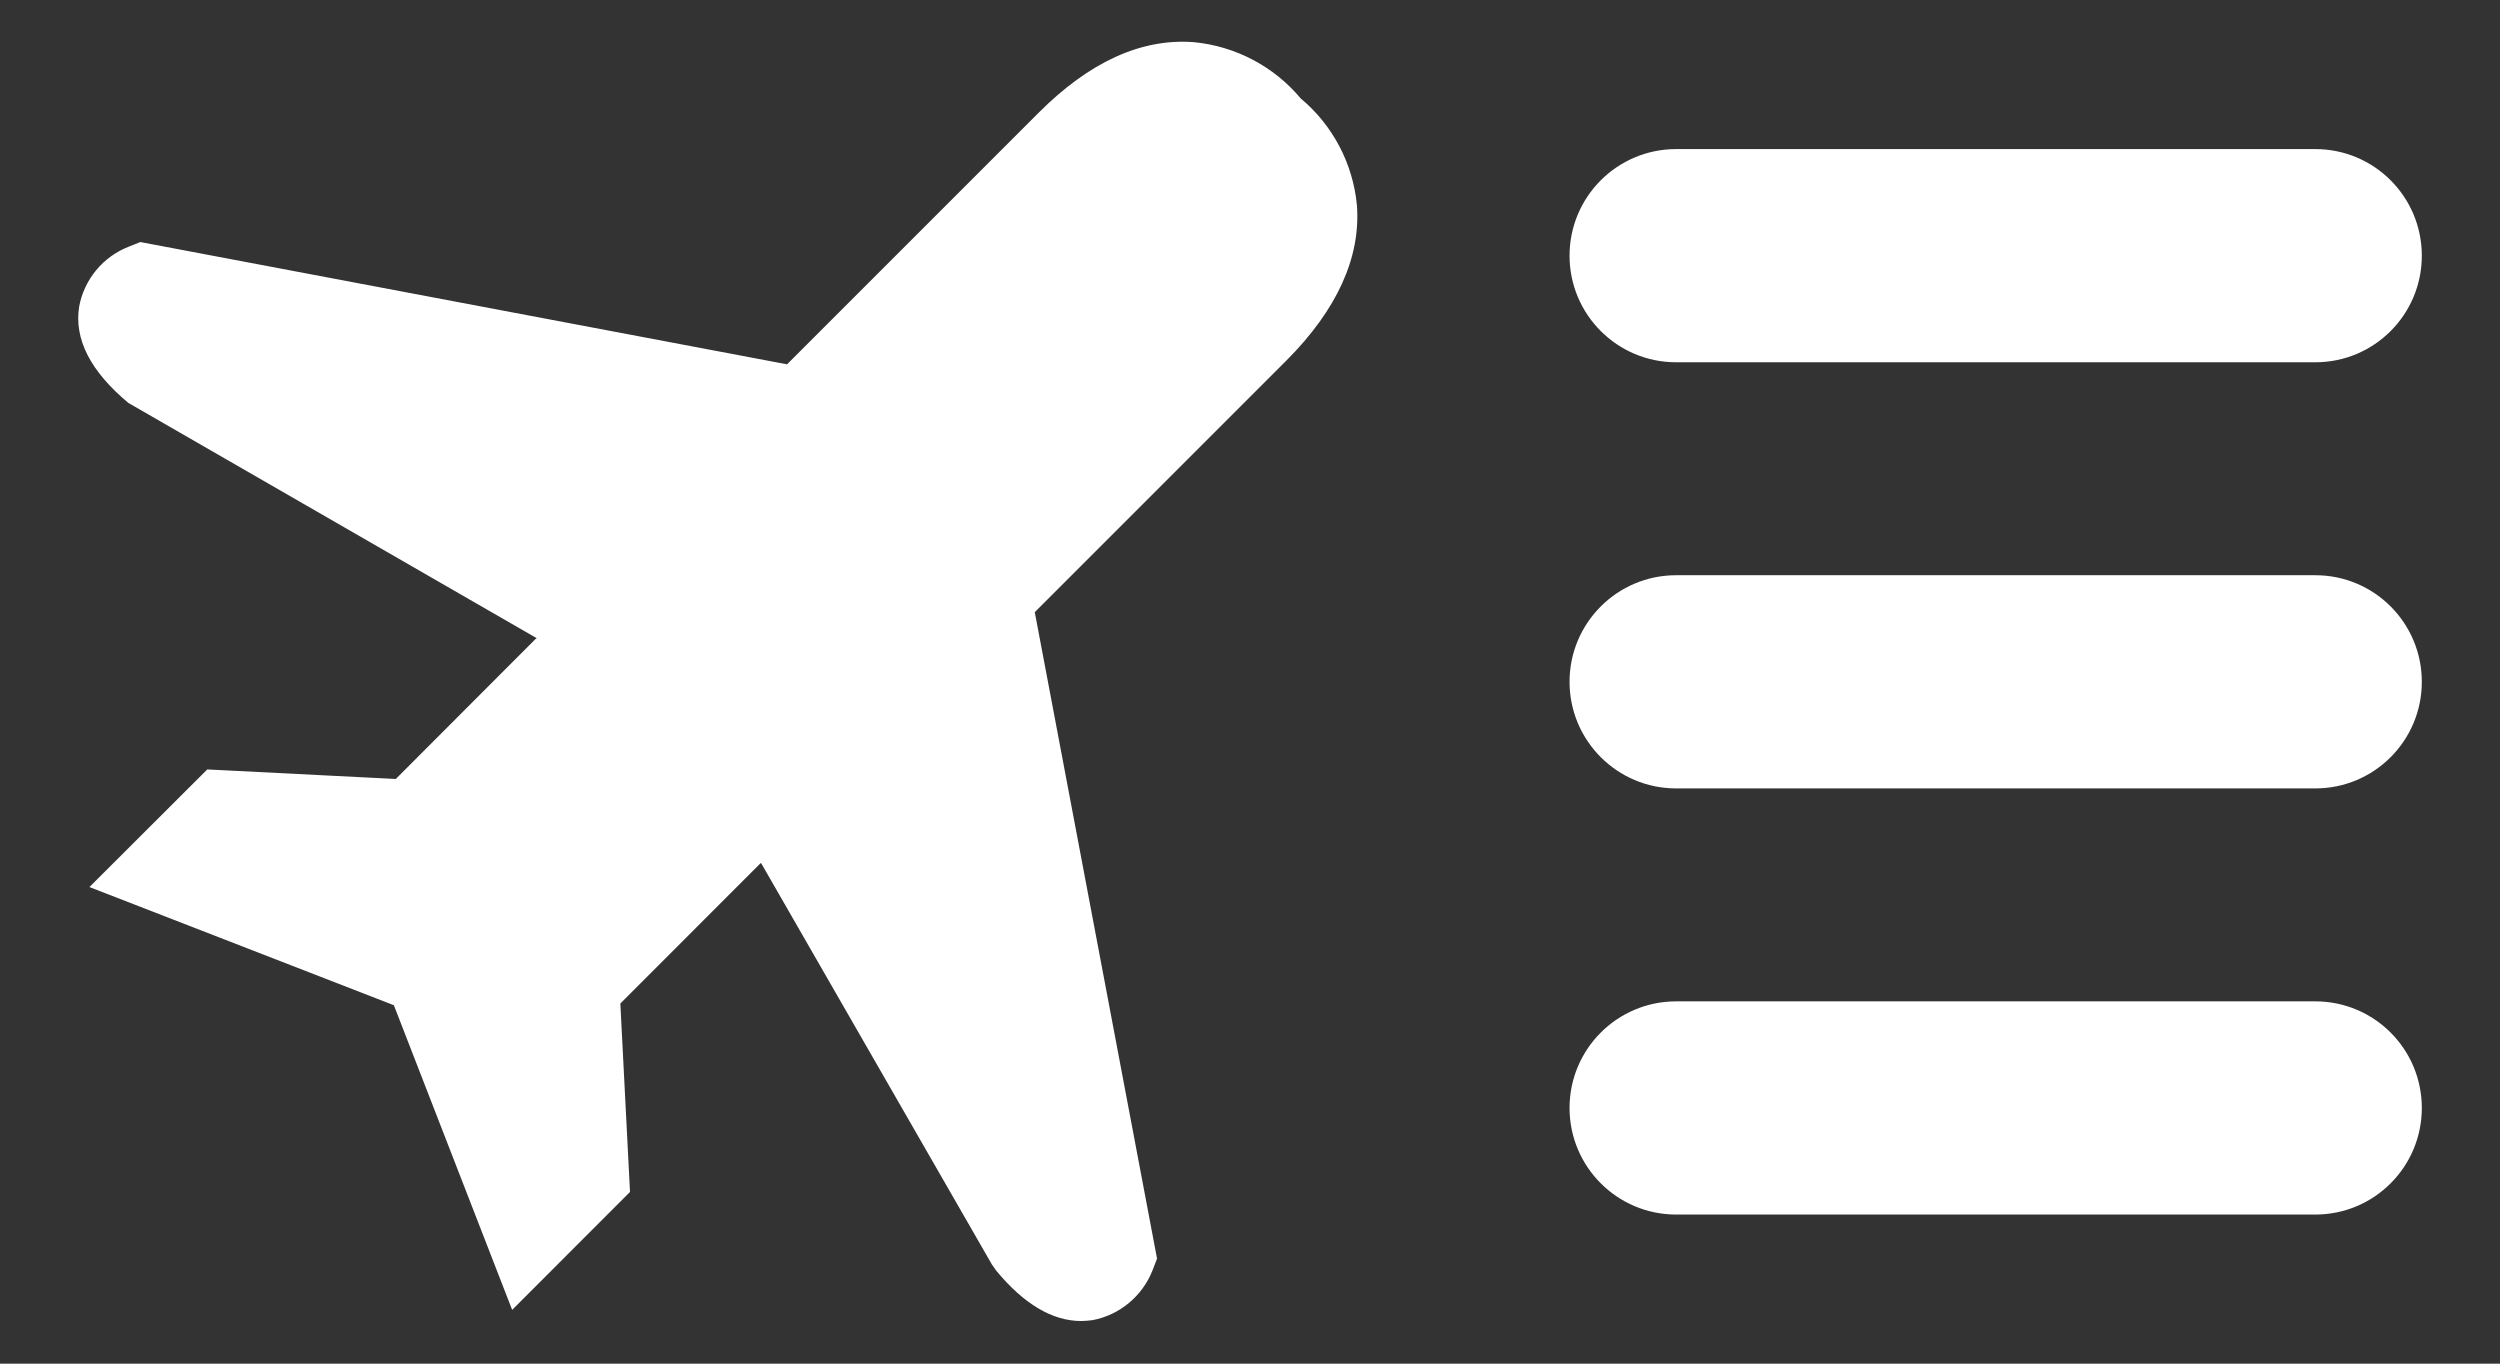﻿<?xml version="1.0" encoding="utf-8"?>
<svg version="1.1" xmlns:xlink="http://www.w3.org/1999/xlink" width="22px" height="12px" xmlns="http://www.w3.org/2000/svg">
  <rect width="100%" height="100%" fill="#333333" stroke="none"/>
  <g transform="matrix(1 0 0 1 -131 -135 )">
    <path d="M 20.375 5.062  L 14.75 5.062  C 14.232 5.062  13.812 5.482  13.812 6  C 13.812 6.518  14.232 6.938  14.75 6.938  L 20.375 6.938  C 20.893 6.938  21.312 6.518  21.312 6  C 21.312 5.482  20.893 5.062  20.375 5.062  Z M 20.375 8.812  L 14.75 8.812  C 14.232 8.812  13.812 9.232  13.812 9.75  C 13.812 10.268  14.232 10.688  14.75 10.688  L 20.375 10.688  C 20.893 10.688  21.312 10.268  21.312 9.75  C 21.312 9.232  20.893 8.812  20.375 8.812  Z M 20.375 1.312  L 14.75 1.312  C 14.232 1.312  13.812 1.732  13.812 2.25  C 13.812 2.768  14.232 3.188  14.75 3.188  L 20.375 3.188  C 20.893 3.188  21.312 2.768  21.312 2.25  C 21.312 1.732  20.893 1.312  20.375 1.312  Z M 11.941 1.808  C 11.907 1.441  11.729 1.102  11.446 0.866  C 11.21 0.584  10.872 0.406  10.505 0.371  C 10.042 0.336  9.586 0.546  9.14 0.992  L 6.926 3.206  L 1.235 2.13  L 1.132 2.171  C 0.906 2.26  0.742 2.458  0.697 2.696  C 0.65 2.983  0.796 3.268  1.13 3.546  L 4.723 5.616  L 4.711 5.625  L 3.483 6.855  L 1.824 6.771  L 0.787 7.806  L 3.466 8.846  L 4.507 11.527  L 5.544 10.489  L 5.459 8.831  L 6.688 7.601  L 6.697 7.594  L 8.729 11.128  L 8.767 11.182  C 9.011 11.477  9.262 11.625  9.515 11.625  C 9.549 11.625  9.582 11.621  9.616 11.617  C 9.854 11.571  10.051 11.407  10.141 11.182  L 10.182 11.076  L 9.106 5.387  L 11.322 3.171  C 11.765 2.726  11.975 2.267  11.941 1.808  Z " fill-rule="nonzero" fill="#ffffff" stroke="none" transform="matrix(1 0 0 1 131 135 )" />
  </g>
</svg>